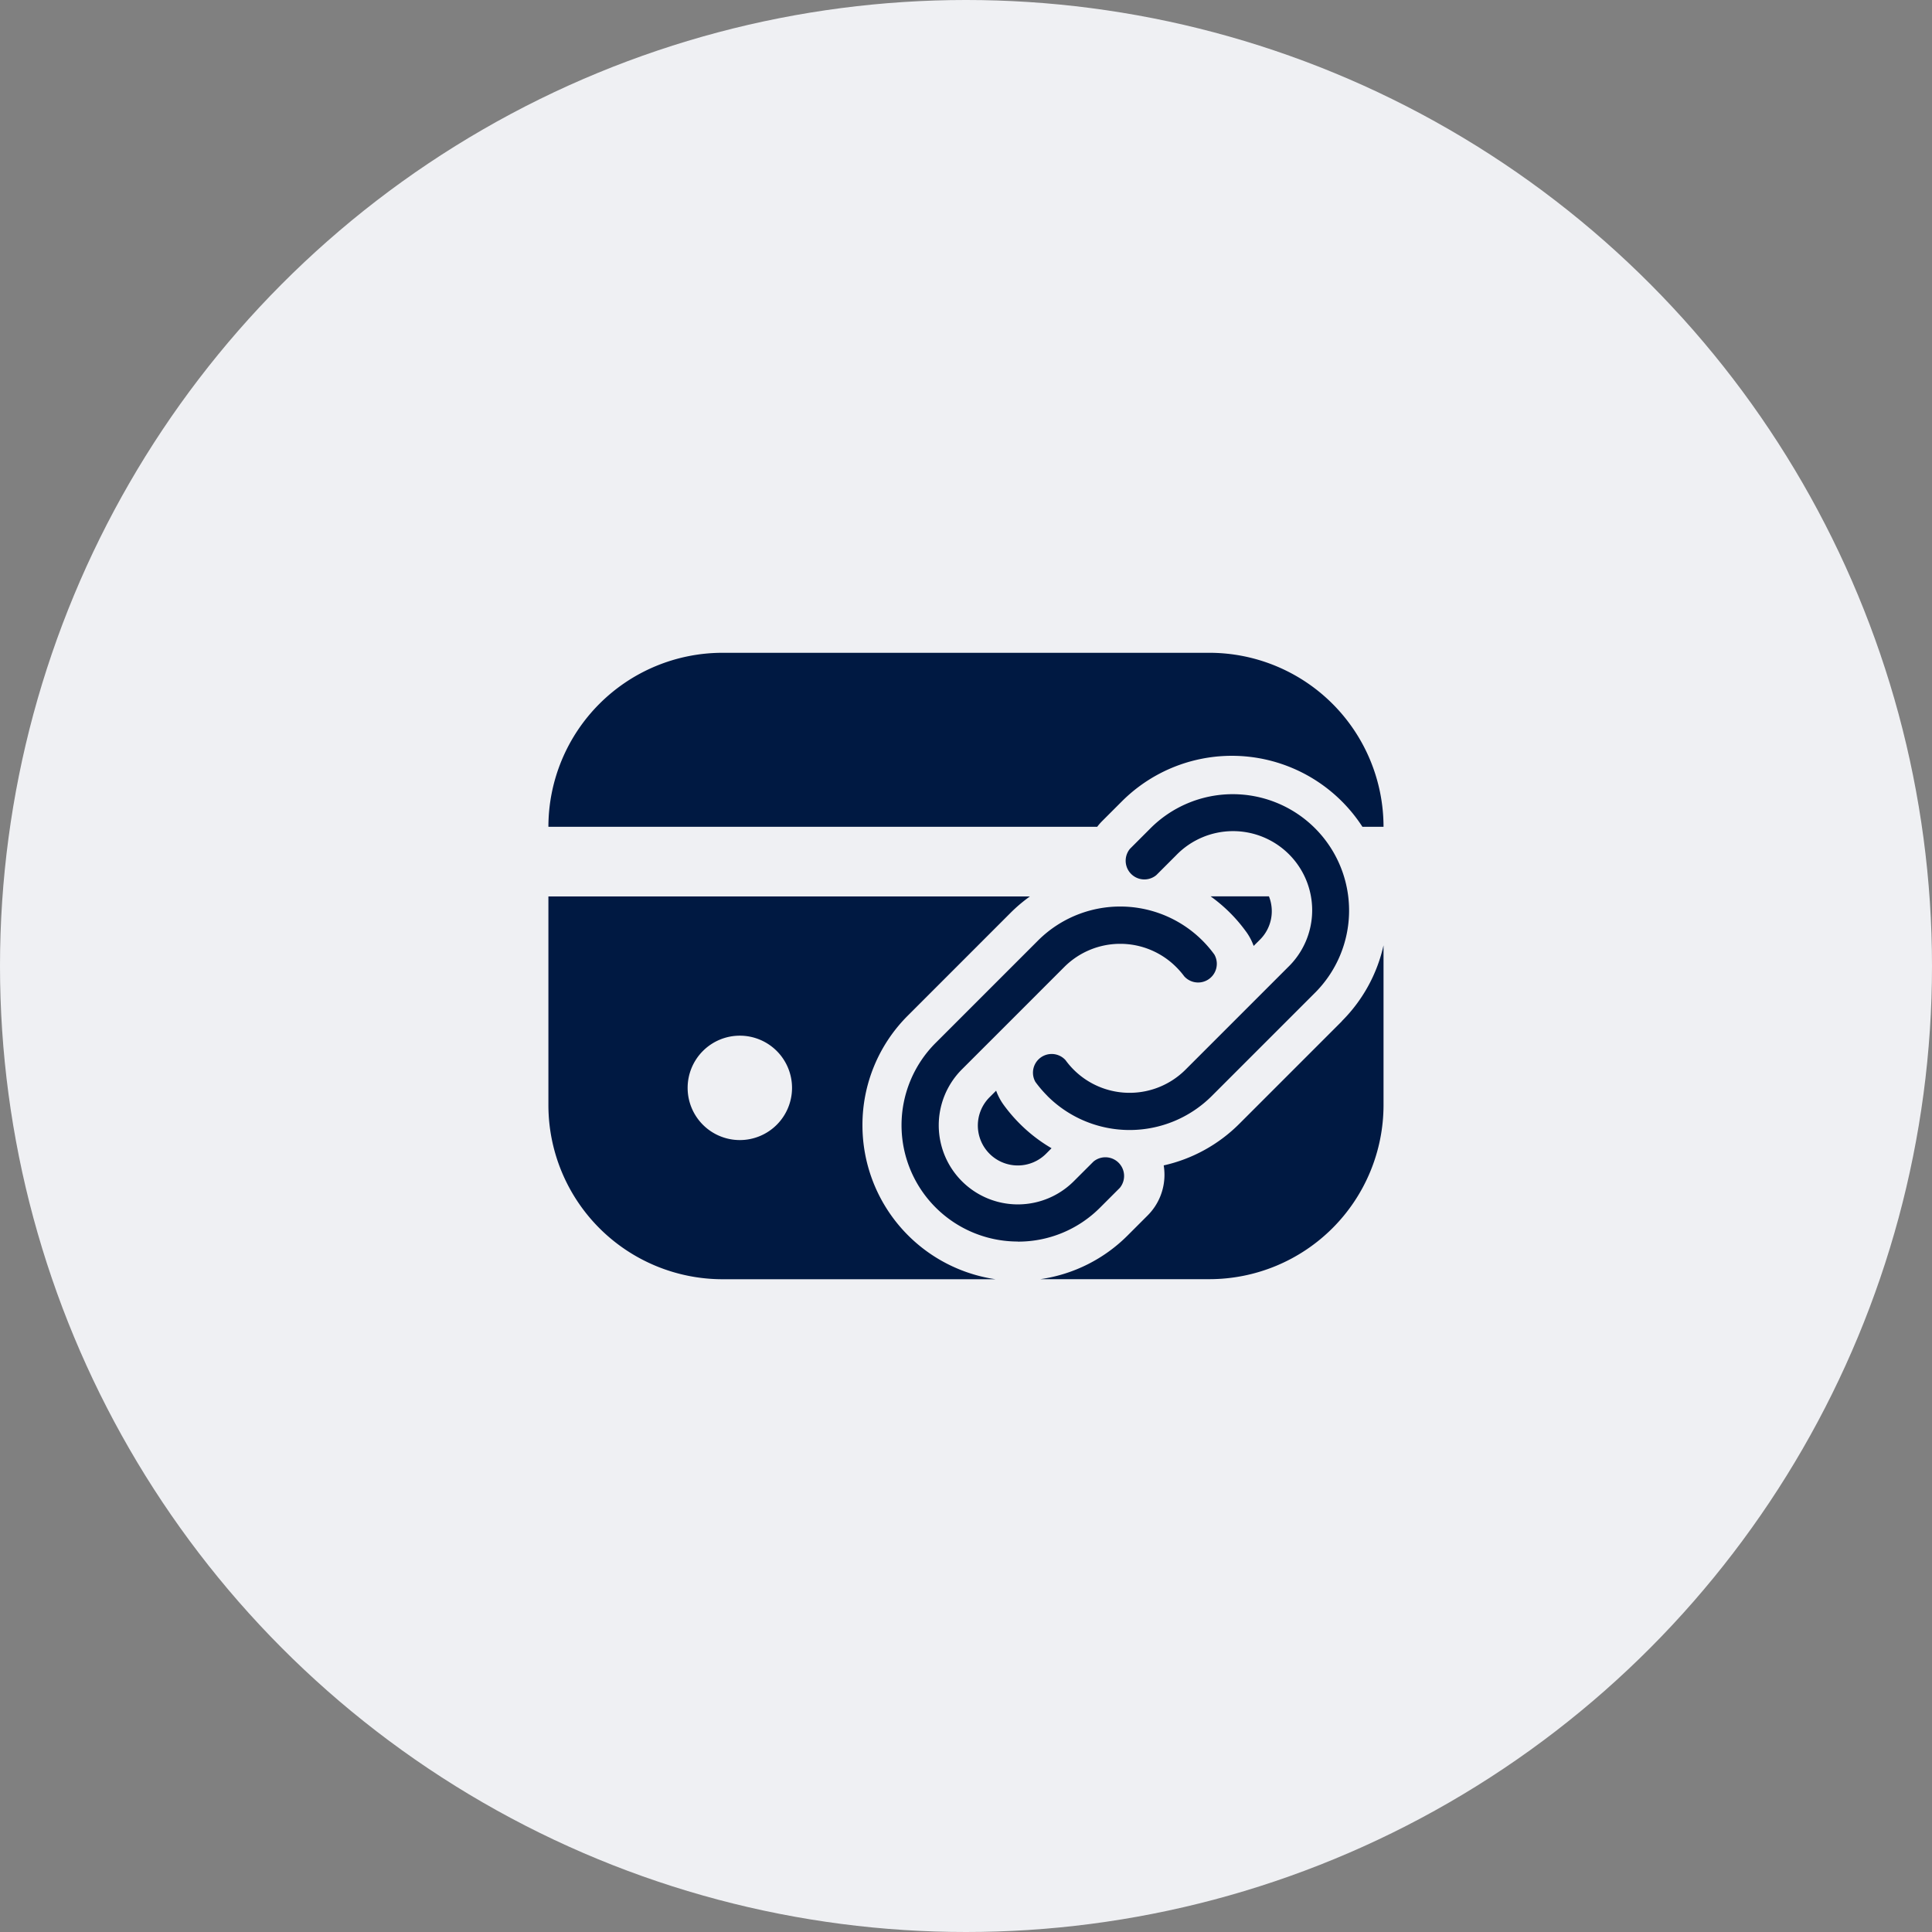 <svg xmlns="http://www.w3.org/2000/svg" width="62" height="62" viewBox="0 0 62 62"><rect x="0" y="0" width="62" height="62" fill="#808080" stroke="none"/><circle cx="31" cy="31" r="31" fill="#eff0f3"/><path d="M26.8,5.584h-.677a4.992,4.992,0,0,0-7.718-.818l-.632.632a1.808,1.808,0,0,0-.162.186H0A5.59,5.59,0,0,1,5.584,0H21.218A5.59,5.59,0,0,1,26.8,5.584" transform="translate(17.599 20.949)" fill="#001942"/><path d="M25.464,153.335l-3.285,3.285a4.958,4.958,0,0,1-2.433,1.342,1.909,1.909,0,0,1,.024.3,1.841,1.841,0,0,1-.544,1.31l-.631.631a4.953,4.953,0,0,1-2.807,1.41h5.43A5.591,5.591,0,0,0,26.8,156.03V150.9a4.96,4.96,0,0,1-1.338,2.432m-3.074-2.874a1.826,1.826,0,0,1,.244.461l.208-.207a1.289,1.289,0,0,0,.283-1.384H21.251a5.058,5.058,0,0,1,.629.534,4.976,4.976,0,0,1,.51.6m-6.244,6.949a5,5,0,0,1-1.022-.789,5.077,5.077,0,0,1-.507-.592,1.862,1.862,0,0,1-.249-.466l-.207.207a1.282,1.282,0,1,0,1.813,1.813Zm-6.068-.734a4.954,4.954,0,0,1,1.462-3.528l3.284-3.285a4.984,4.984,0,0,1,.628-.533H0v6.7a5.591,5.591,0,0,0,5.584,5.584h8.763a4.993,4.993,0,0,1-4.269-4.938m-3.935.472a1.675,1.675,0,1,1,1.675-1.675,1.675,1.675,0,0,1-1.675,1.675" transform="translate(17.599 -120.563)" fill="#001942"/><path d="M221.19,96.81a3.882,3.882,0,0,1-.383-.447.6.6,0,0,1,.966-.7,2.539,2.539,0,0,0,3.851.305l3.285-3.285a2.539,2.539,0,1,0-3.59-3.59l-.632.632a.6.6,0,0,1-.845-.845l.632-.632a3.733,3.733,0,1,1,5.279,5.279l-3.285,3.285a3.732,3.732,0,0,1-5.278,0Zm-.945,4.677a3.706,3.706,0,0,0,2.639-1.094l.632-.632a.6.6,0,0,0-.845-.844l-.633.632a2.538,2.538,0,1,1-3.59-3.59l3.285-3.285a2.538,2.538,0,0,1,3.59,0,2.631,2.631,0,0,1,.26.3.6.6,0,0,0,.966-.7,3.733,3.733,0,0,0-5.661-.447l-3.285,3.285a3.733,3.733,0,0,0,2.639,6.372" transform="translate(-187.579 -61.642)" fill="#001942"/></svg>